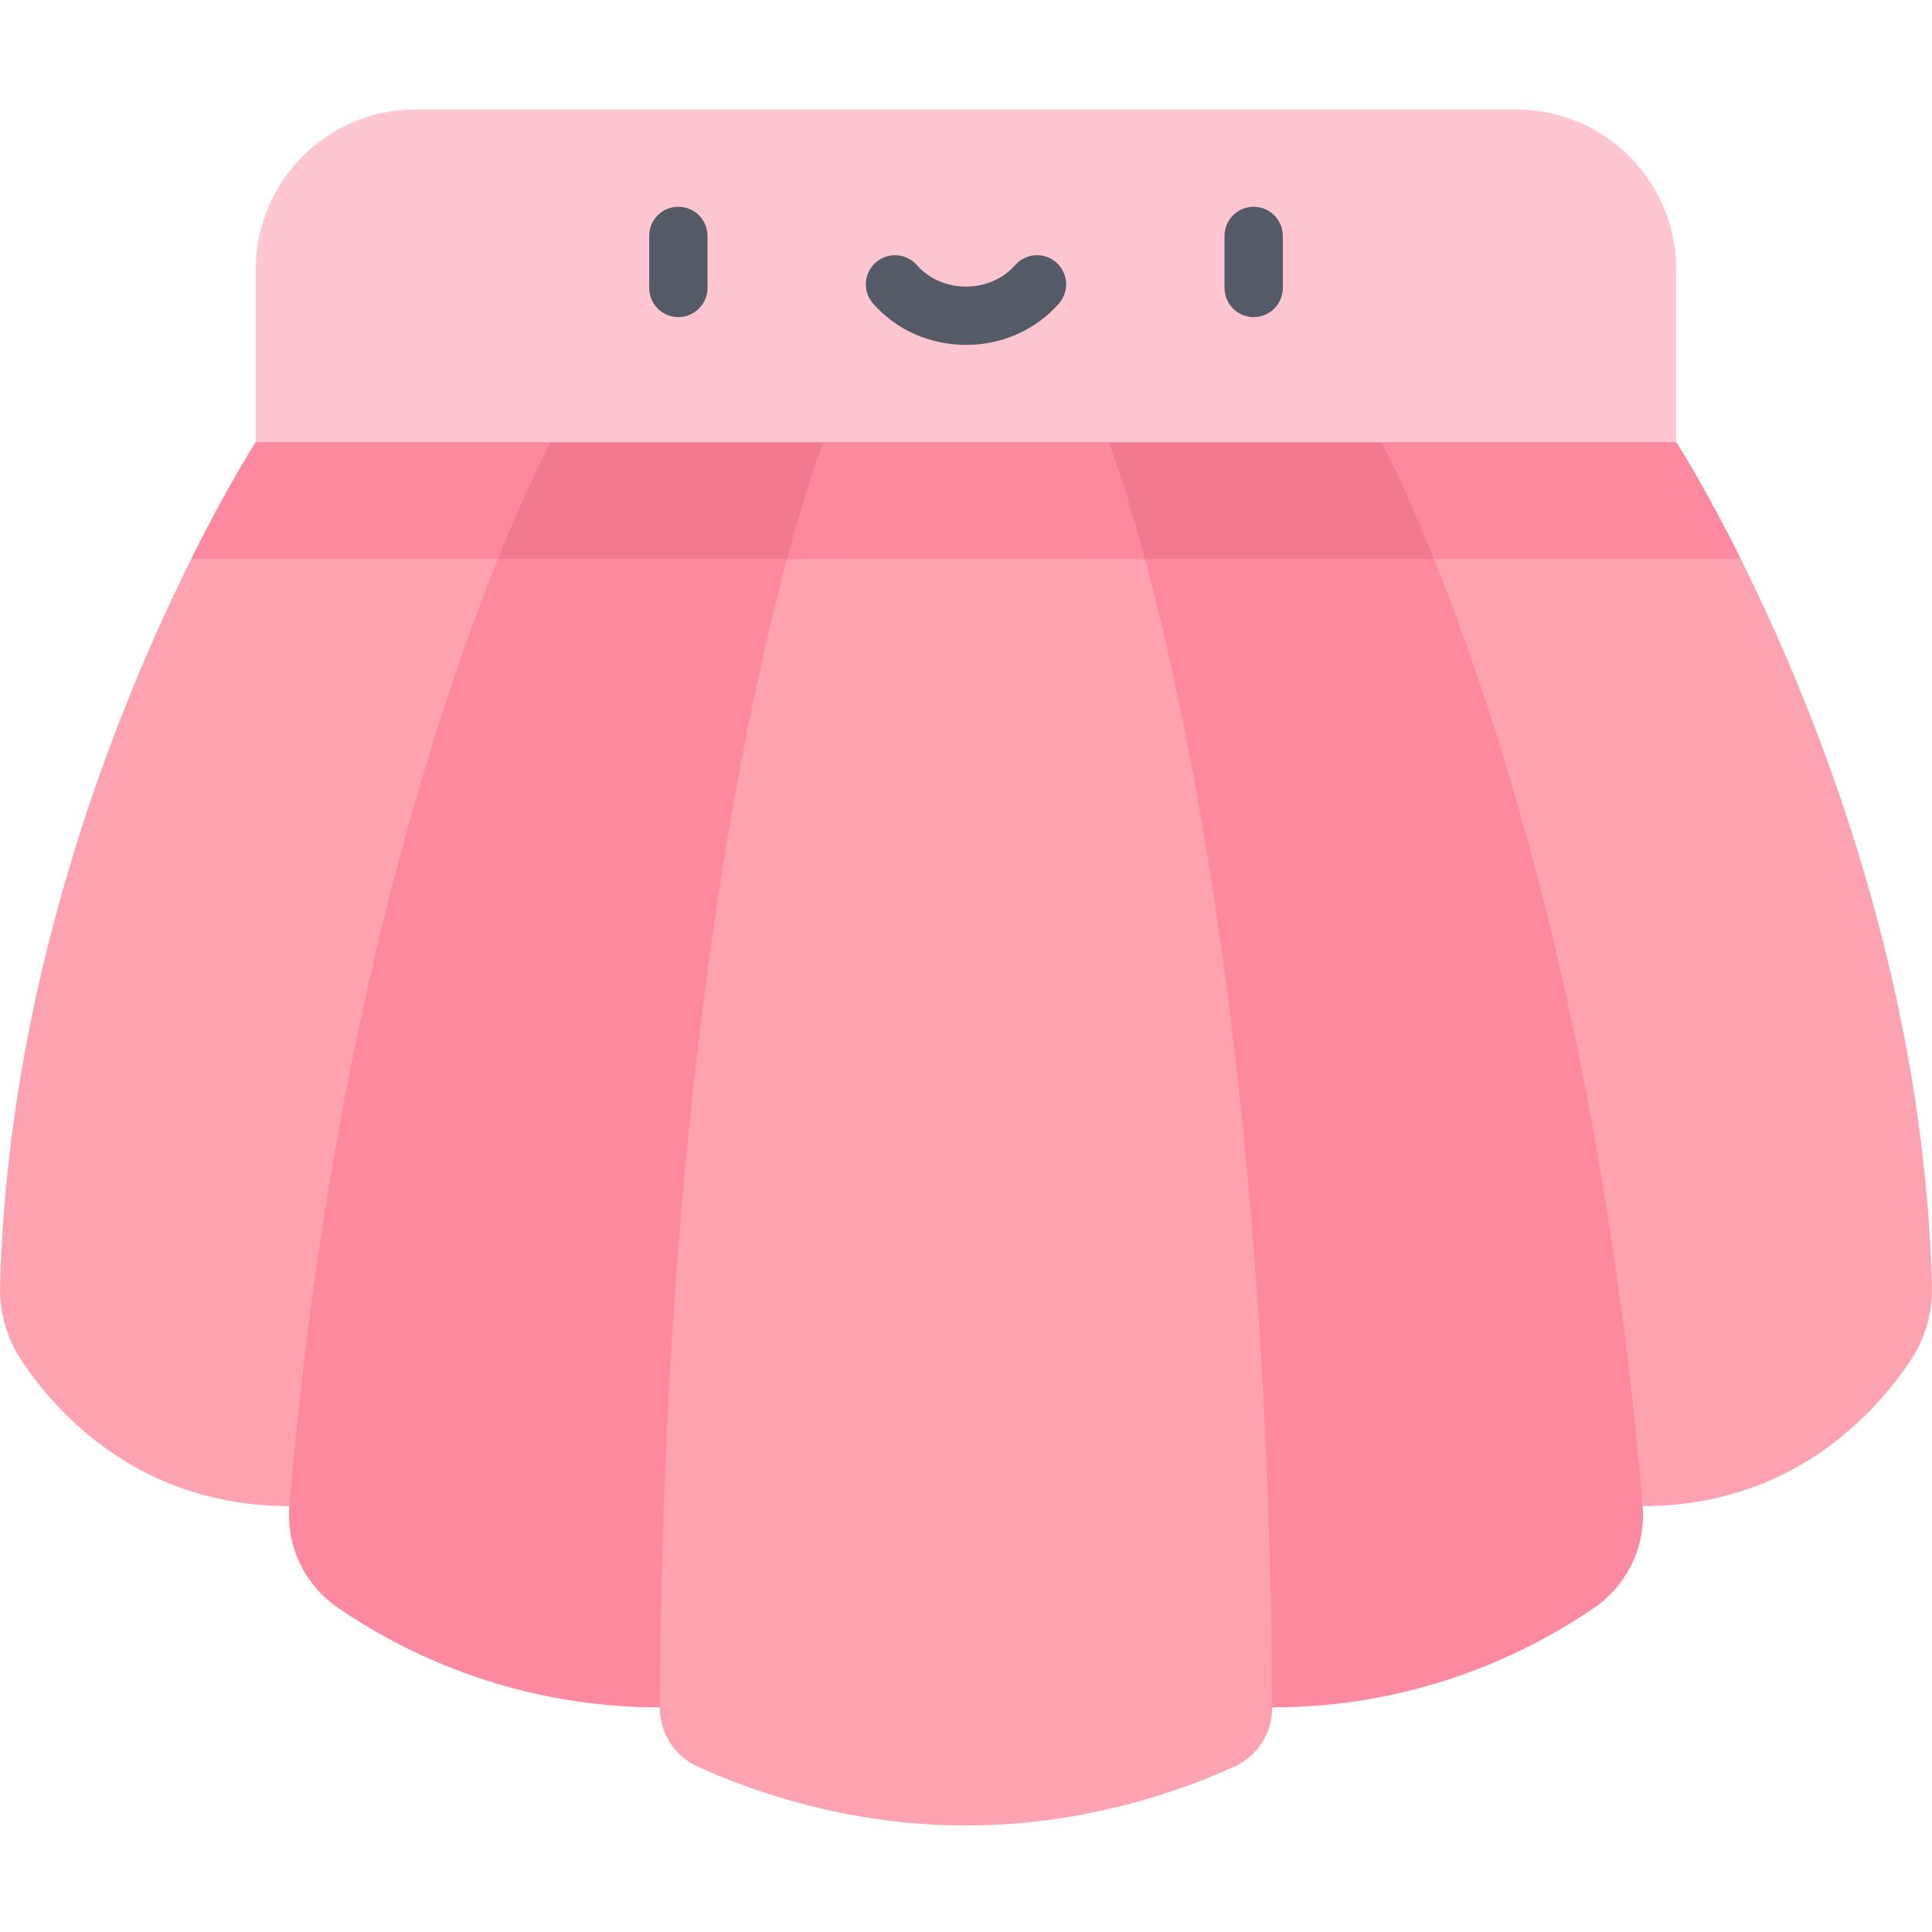 <svg height="512pt" viewBox="0 -29 512.002 512" width="512pt" xmlns="http://www.w3.org/2000/svg"><path d="m444.227 88.195-36.633-20.367-41.512 20.367 7.41 157.461 61.812 124.48c39.293 0 61.305-24.125 70.91-38.449 3.922-5.848 5.957-12.77 5.777-19.805-3.195-123.898-67.766-223.688-67.766-223.688zm0 0" fill="#fda2b0"/><path d="m67.777 88.195 36.633-20.367 41.512 20.367-7.414 157.461-61.812 124.48c-39.293 0-61.305-24.125-70.91-38.449-3.922-5.848-5.957-12.77-5.773-19.805 3.191-123.898 67.766-223.688 67.766-223.688zm0 0" fill="#fda2b0"/><g fill="#fd89a0"><path d="m435.305 370.141c-15.242-182.727-69.227-281.945-69.227-281.945l-28.938-20.367-43.32 20.367-37.82 192.379 81.141 142.906c39.719 0 69.211-15.332 85.352-26.426 8.781-6.039 13.699-16.293 12.812-26.914zm0 0"/><path d="m144.465 119.098 1.457-30.902-41.512-20.367-36.633 20.367s-7.289 11.266-17.082 30.902zm0 0"/><path d="m76.699 370.141c15.238-182.727 69.223-281.945 69.223-281.945l28.938-20.367 43.32 20.367 37.82 192.379-81.141 142.91c-39.719 0-69.207-15.336-85.348-26.43-8.785-6.039-13.699-16.293-12.812-26.914zm0 0"/></g><path d="m293.824 88.195h-75.645s-42.059 106.105-43.32 335.285c-.035 6.727 3.859 12.863 9.977 15.664 13.414 6.145 39.281 15.629 71.164 15.629 31.887 0 57.754-9.484 71.168-15.629 6.117-2.801 10.012-8.938 9.977-15.664-1.262-229.18-43.32-335.285-43.32-335.285zm0 0" fill="#fda2b0"/><path d="m444.227 88.195-36.633-20.367-41.512 20.367 1.453 30.902h93.77c-9.793-19.637-17.078-30.902-17.078-30.902zm0 0" fill="#fd89a0"/><path d="m380.004 119.098c-8.219-20.414-13.922-30.902-13.922-30.902l-28.938-20.367-43.32 20.367-6.078 30.902zm0 0" fill="#f27991"/><path d="m224.254 119.098-6.074-30.902-43.32-20.367-28.938 20.367s-5.703 10.488-13.922 30.902zm0 0" fill="#f27991"/><path d="m401.828 0h-291.656c-23.414 0-42.395 18.984-42.395 42.398v45.797h376.449v-45.797c0-23.414-18.98-42.398-42.398-42.398zm0 0" fill="#fec6d0"/><path d="m179.766 55.039c-4.266 0-7.727-3.457-7.727-7.727v-13.797c0-4.266 3.461-7.727 7.727-7.727 4.27 0 7.727 3.461 7.727 7.727v13.797c0 4.27-3.457 7.727-7.727 7.727zm0 0" fill="#545b67"/><path d="m332.234 55.039c-4.266 0-7.727-3.457-7.727-7.727v-13.797c0-4.266 3.461-7.727 7.727-7.727s7.727 3.461 7.727 7.727v13.797c0 4.27-3.461 7.727-7.727 7.727zm0 0" fill="#545b67"/><path d="m256 62.406c-9.562 0-18.539-4-24.633-10.969-2.809-3.211-2.48-8.094.734-10.902 3.211-2.809 8.094-2.48 10.902.734 3.156 3.609 7.895 5.684 12.996 5.684 5.105 0 9.844-2.074 13-5.684 2.809-3.215 7.688-3.543 10.902-.734 3.211 2.809 3.539 7.691.73 10.902-6.09 6.969-15.07 10.969-24.633 10.969zm0 0" fill="#545b67"/><path d="m303.426 119.098c-5.586-20.762-9.602-30.902-9.602-30.902h-75.645s-4.02 10.141-9.605 30.902zm0 0" fill="#fd89a0"/></svg>